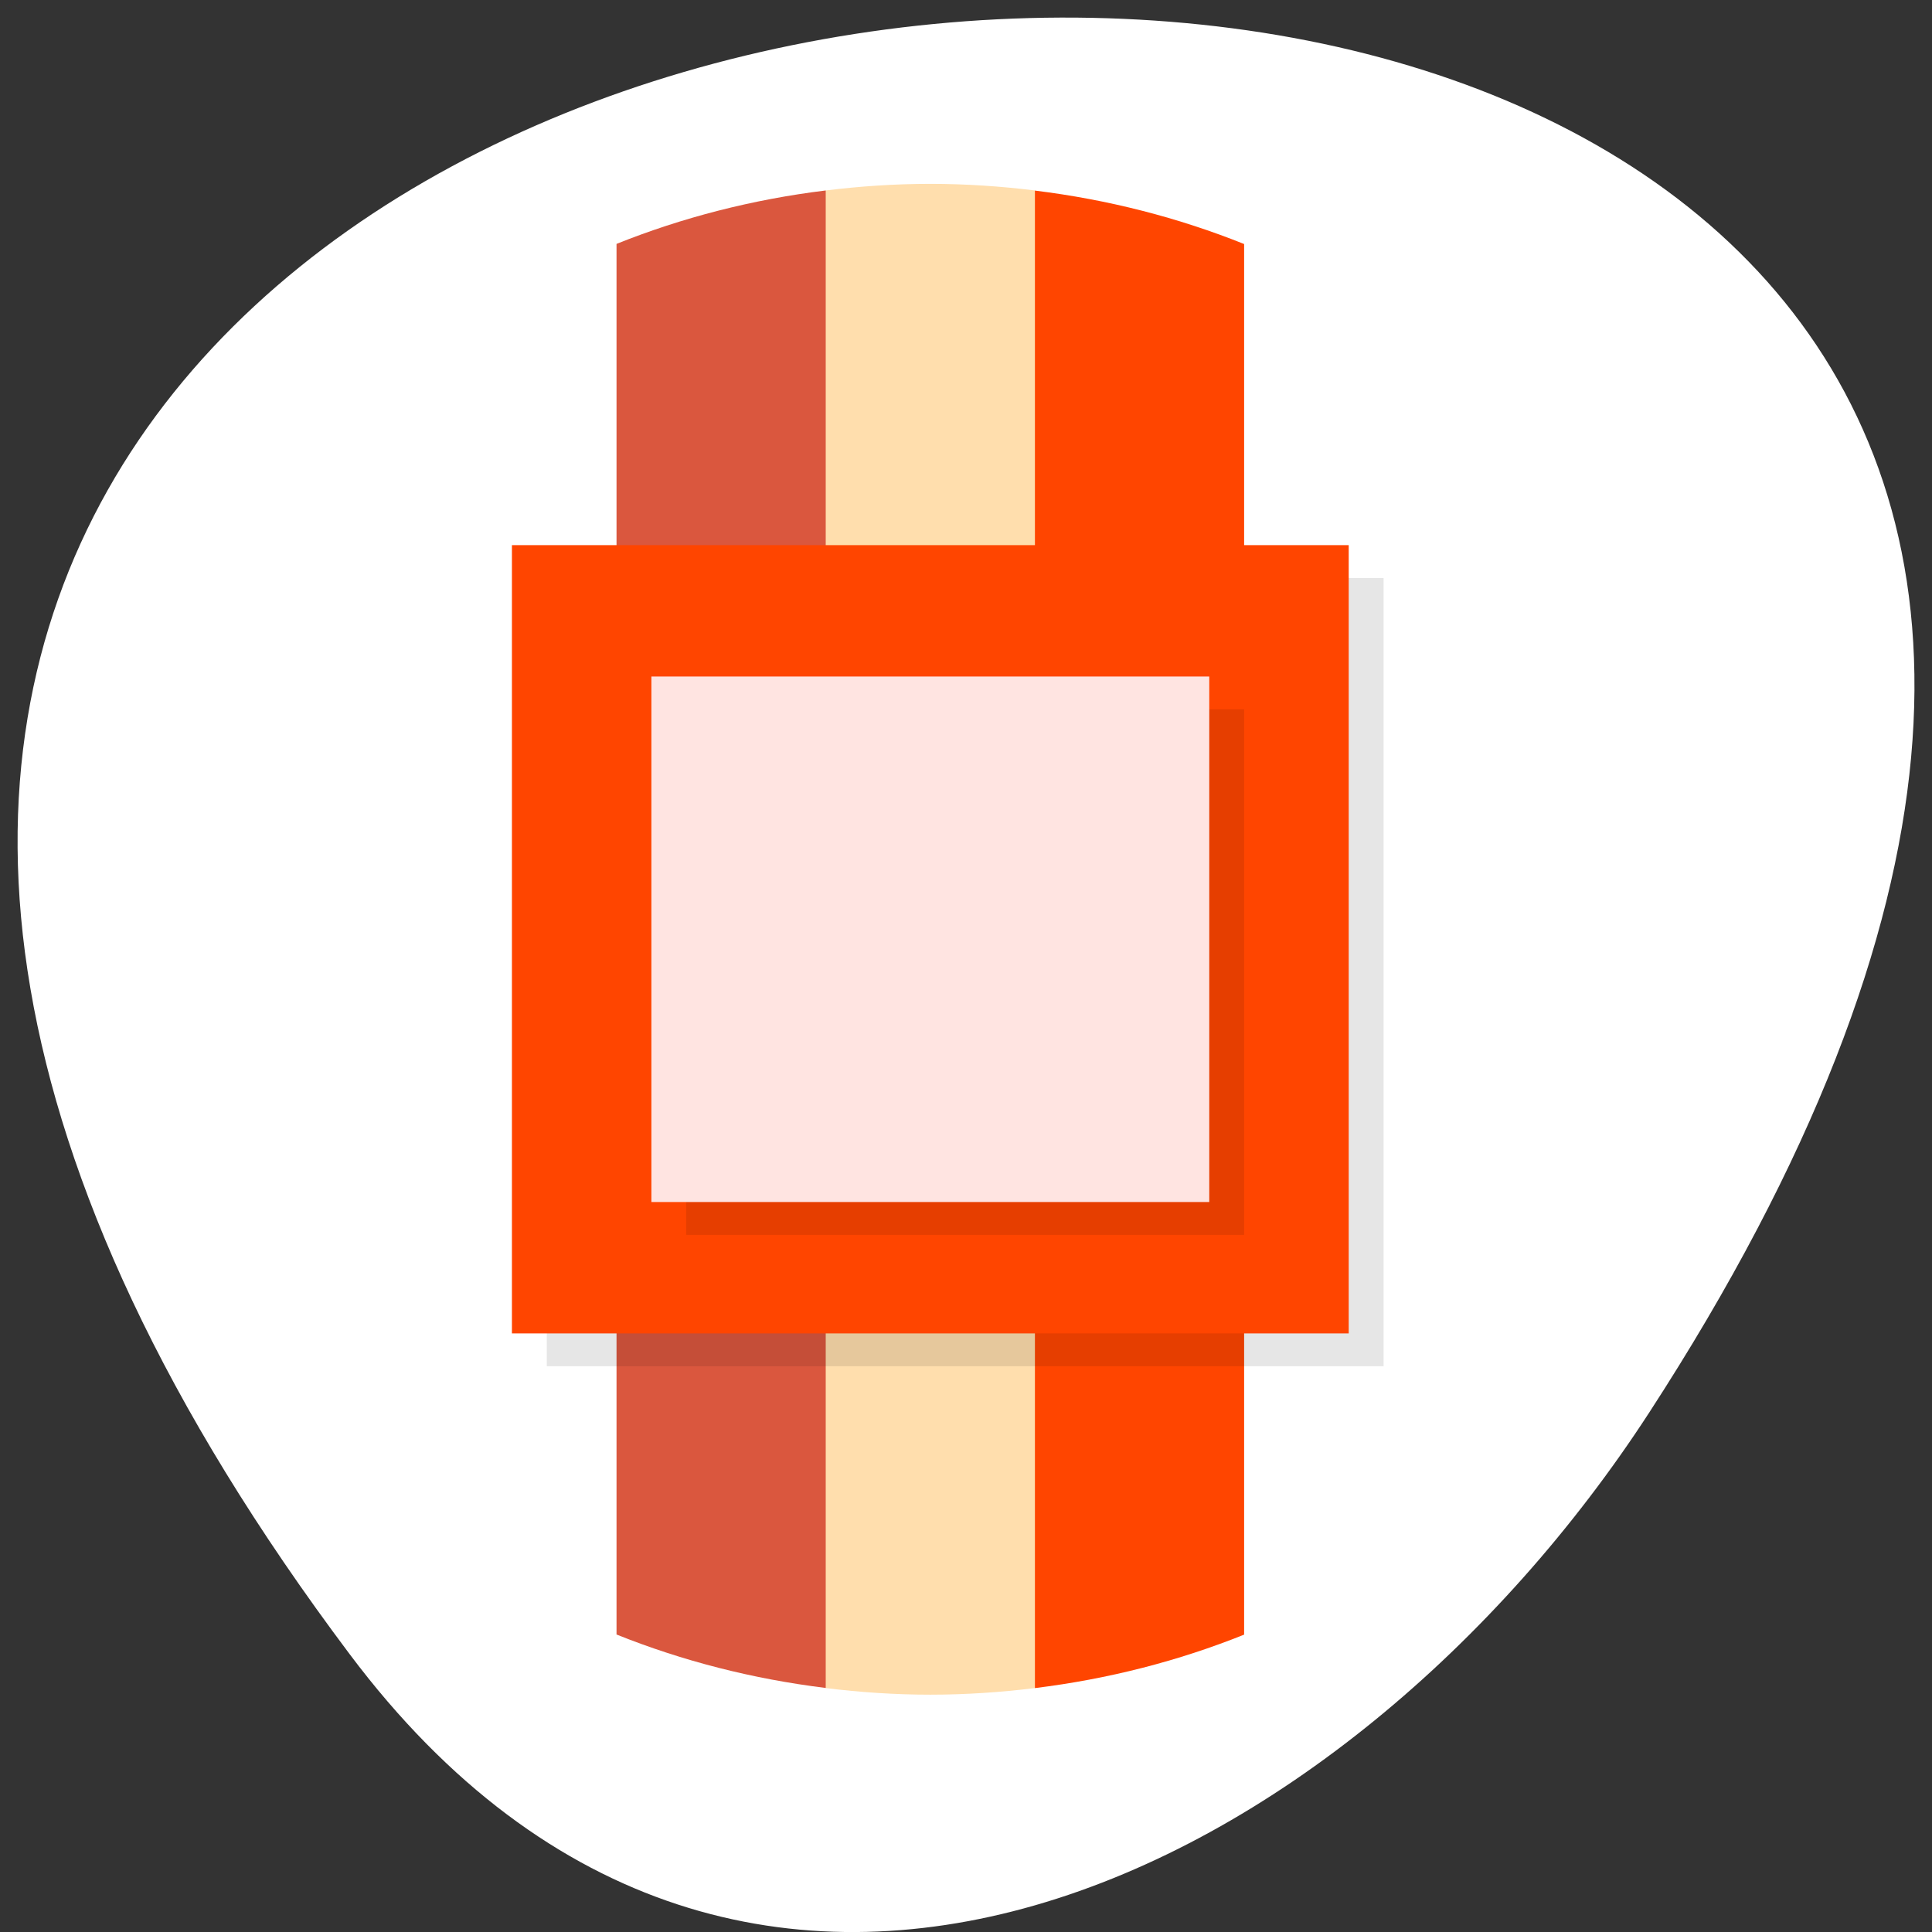 <svg xmlns="http://www.w3.org/2000/svg" viewBox="0 0 256 256"><rect x="0" y="0" width="256" height="256" fill="#333333" stroke="none"/><g transform="translate(0 -796.36)"><path d="m 46.35 1015.57 c -198.16 -263.96 347.16 -301.46 172.16 -32.01 -39.896 61.43 -119.68 101.93 -172.16 32.01 z" style="fill:#fff;color:#000"/><g transform="matrix(4.62 0 0 4.352 12.393 816.37)"><path d="M 27,1.201 C 21,12 21,36 27,46.799 c 2.102,-0.274 4.116,-0.825 6,-1.627 L 33,2.832 C 31.116,2.03 29.102,1.479 27,1.205 z" style="fill:#ff4500"/><path d="M 24,1 C 22.982,1 21.98,1.073 21,1.201 15,12 15,36 21,46.799 21.983,46.927 22.982,47 24,47 c 1.018,0 2.02,-0.073 3,-0.201 L 27,1.201 C 26.017,1.073 25.018,1 24,1 z" style="fill:#ffdead"/><path d="m 21 1.201 c -2.102 0.274 -4.116 0.825 -6 1.627 v 42.34 c 1.884 0.802 3.898 1.353 6 1.627 v -45.598 z" style="fill:#da573e"/><path d="M 13,13 H37 V37 H13 z" style="opacity:0.1"/><path d="M 12,12 H36 V36 H12 z" style="fill:#ff4500"/><path d="M 17,17 H33 V33 H17 z" style="opacity:0.1"/><path d="M 16,16 H32 V32 H16 z" style="fill:#ffe4e1"/></g></g></svg>